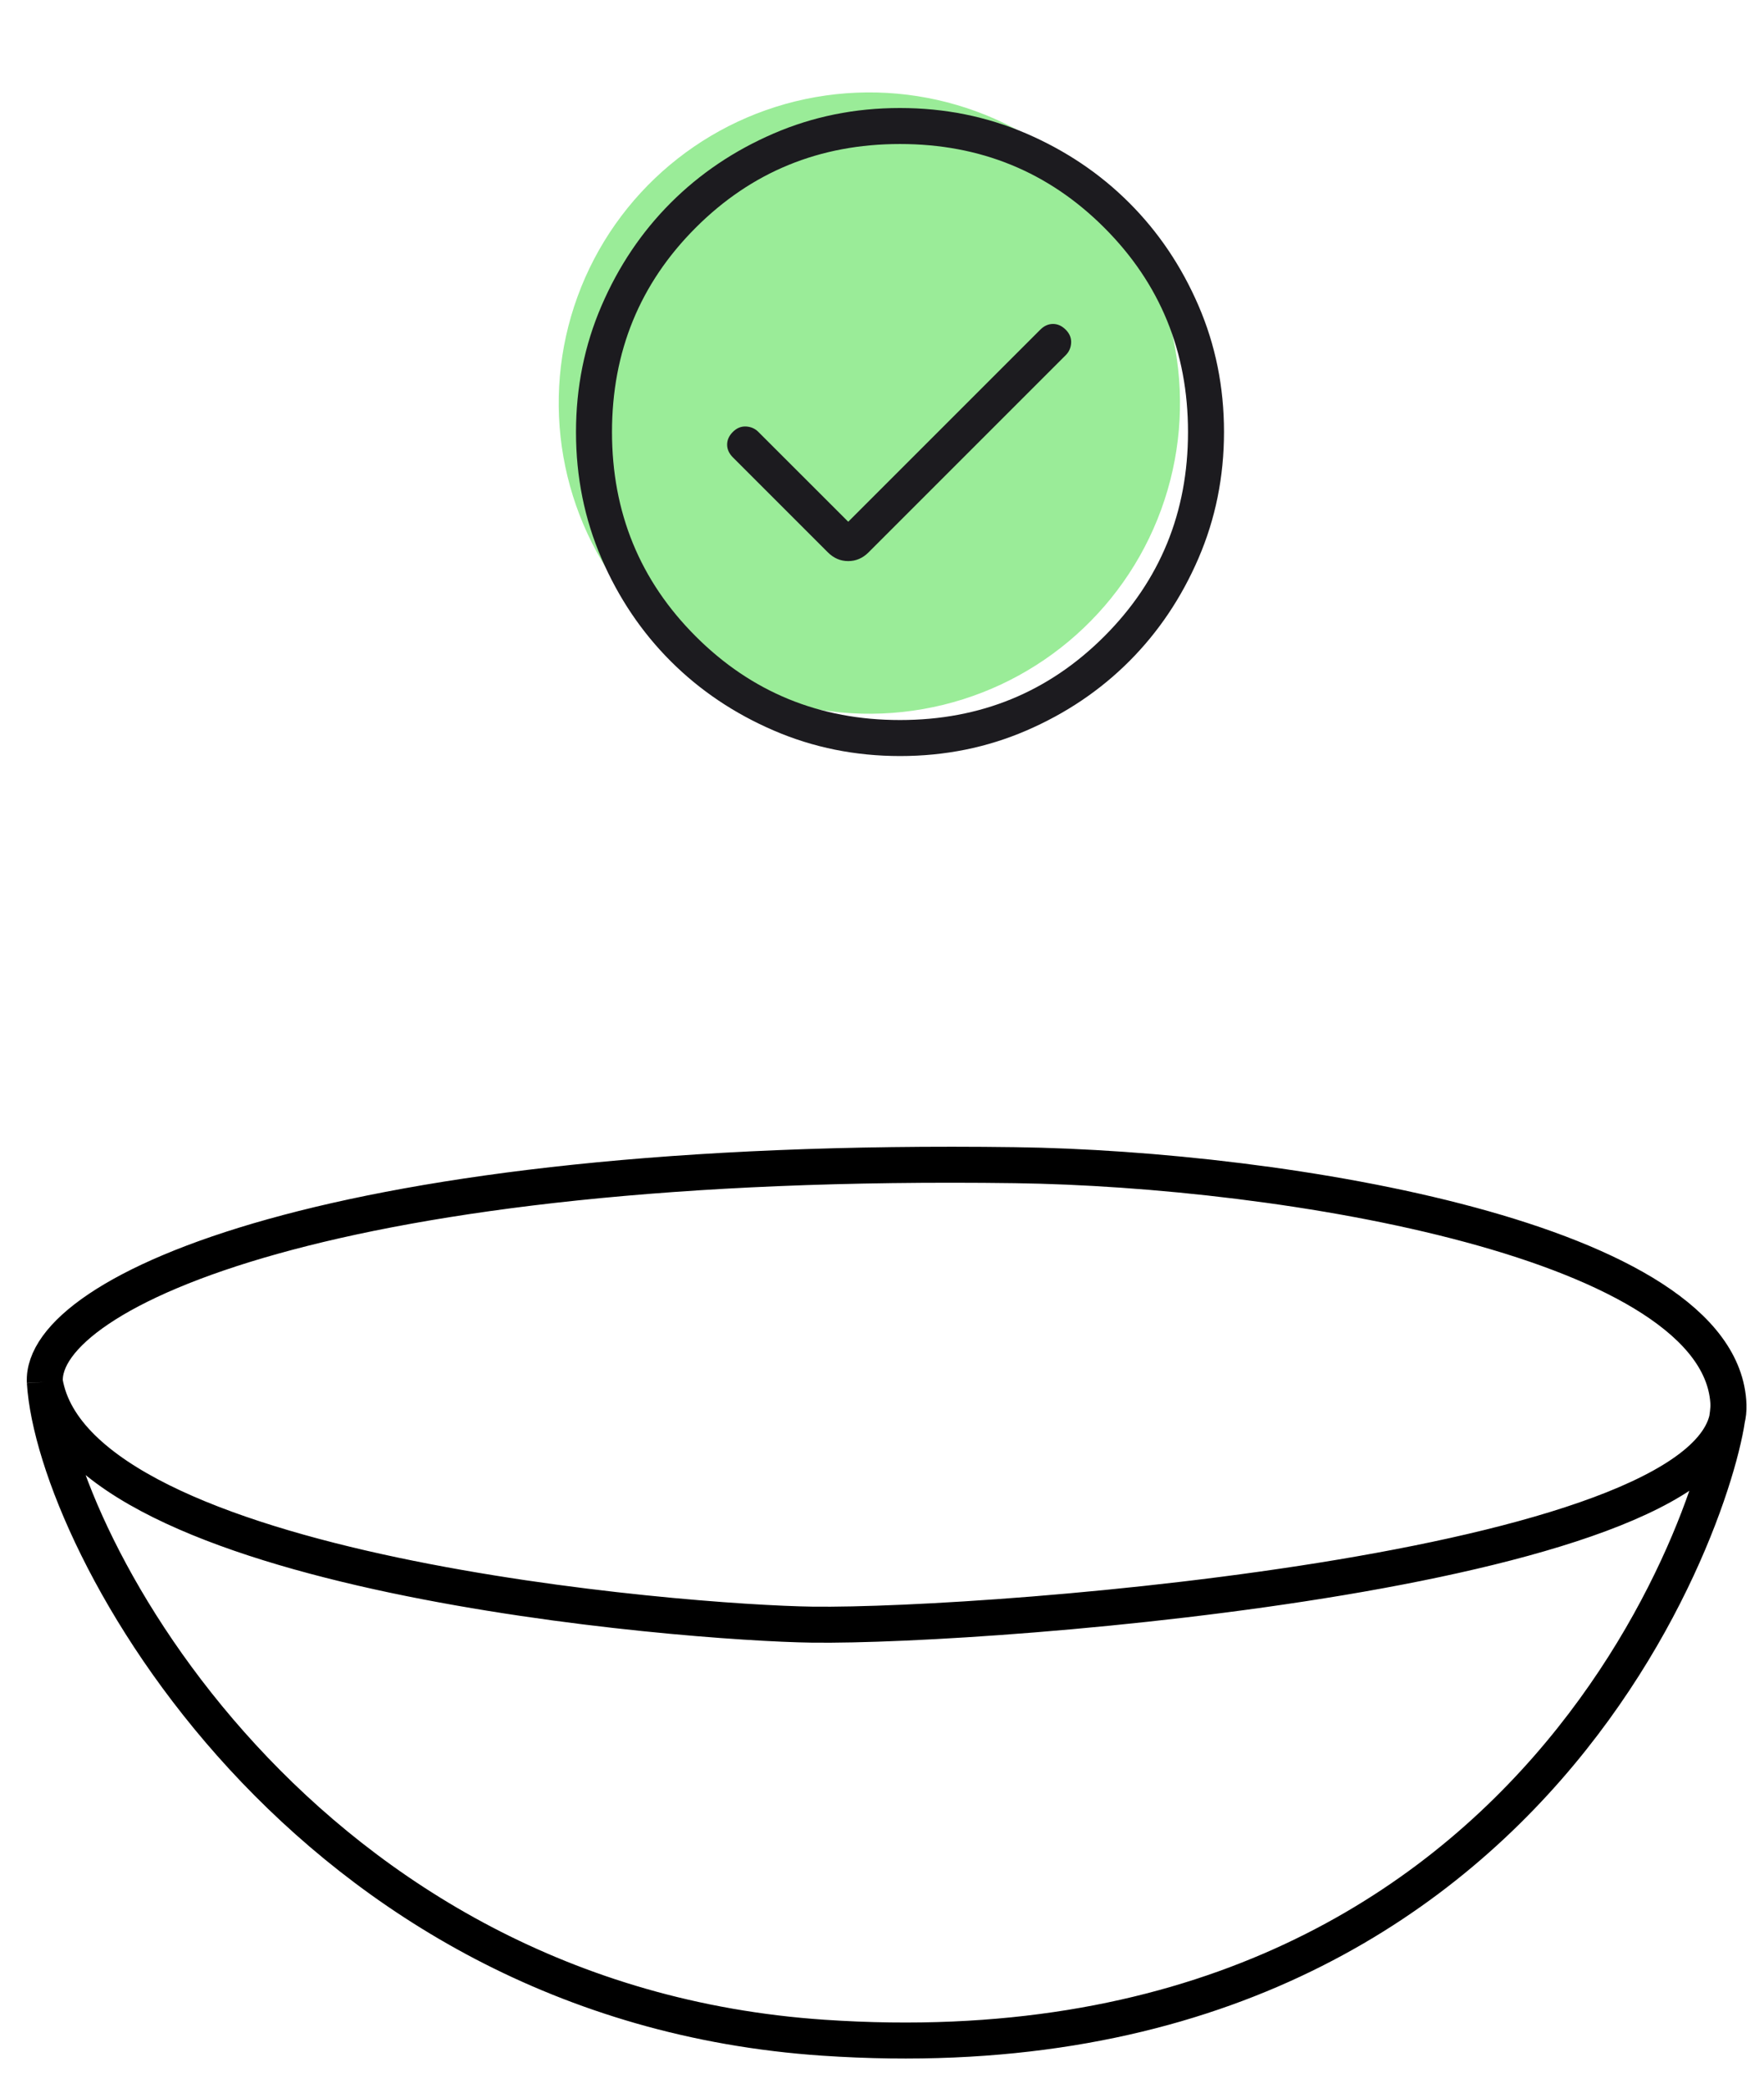 <svg width="49" height="58" viewBox="0 0 49 58" fill="none" xmlns="http://www.w3.org/2000/svg">
<circle cx="24.149" cy="11.196" r="8.629" transform="rotate(20.042 24.149 11.196)" fill="#9AEC98"/>
<path d="M1.246 38.389C1.114 35.891 9.29 32.108 28.195 32.364C35.658 32.465 47.852 34.46 48.013 39.023M1.246 38.389C2.168 43.751 19.066 45.078 22.552 45.126C27.654 45.195 48.175 43.586 48.013 39.023M1.246 38.389C1.517 42.851 8.408 55.622 22.875 56.6C43.009 57.96 47.985 41.133 48.013 39.023" stroke="black"/>
<mask id="mask0_119_363" style="mask-type:alpha" maskUnits="userSpaceOnUse" x="13" y="0" width="24" height="24">
<rect x="13" width="24" height="24" fill="#D9D9D9"/>
</mask>
<g mask="url(#mask0_119_363)">
<path d="M23.562 14.492L21.065 11.996C20.972 11.903 20.857 11.853 20.721 11.846C20.585 11.84 20.464 11.89 20.358 11.996C20.251 12.103 20.198 12.22 20.198 12.35C20.198 12.479 20.251 12.597 20.358 12.704L22.996 15.342C23.158 15.504 23.346 15.585 23.562 15.585C23.777 15.585 23.965 15.504 24.127 15.342L29.604 9.865C29.697 9.772 29.747 9.657 29.754 9.521C29.76 9.385 29.71 9.264 29.604 9.158C29.497 9.051 29.38 8.998 29.25 8.998C29.12 8.998 29.003 9.051 28.896 9.158L23.562 14.492ZM25.003 21C23.759 21 22.589 20.764 21.493 20.291C20.398 19.819 19.444 19.178 18.634 18.369C17.823 17.559 17.182 16.607 16.709 15.512C16.236 14.417 16 13.248 16 12.003C16 10.759 16.236 9.589 16.709 8.493C17.181 7.397 17.822 6.444 18.631 5.634C19.441 4.824 20.393 4.182 21.488 3.709C22.583 3.236 23.752 3 24.997 3C26.241 3 27.411 3.236 28.507 3.708C29.602 4.181 30.556 4.822 31.366 5.632C32.176 6.441 32.818 7.393 33.291 8.488C33.764 9.583 34 10.752 34 11.997C34 13.241 33.764 14.411 33.291 15.507C32.819 16.602 32.178 17.556 31.369 18.366C30.559 19.177 29.607 19.818 28.512 20.291C27.417 20.764 26.248 21 25.003 21ZM25 20C27.233 20 29.125 19.225 30.675 17.675C32.225 16.125 33 14.233 33 12C33 9.767 32.225 7.875 30.675 6.325C29.125 4.775 27.233 4 25 4C22.767 4 20.875 4.775 19.325 6.325C17.775 7.875 17 9.767 17 12C17 14.233 17.775 16.125 19.325 17.675C20.875 19.225 22.767 20 25 20Z" fill="#1C1B1F"/>
</g>
</svg>
